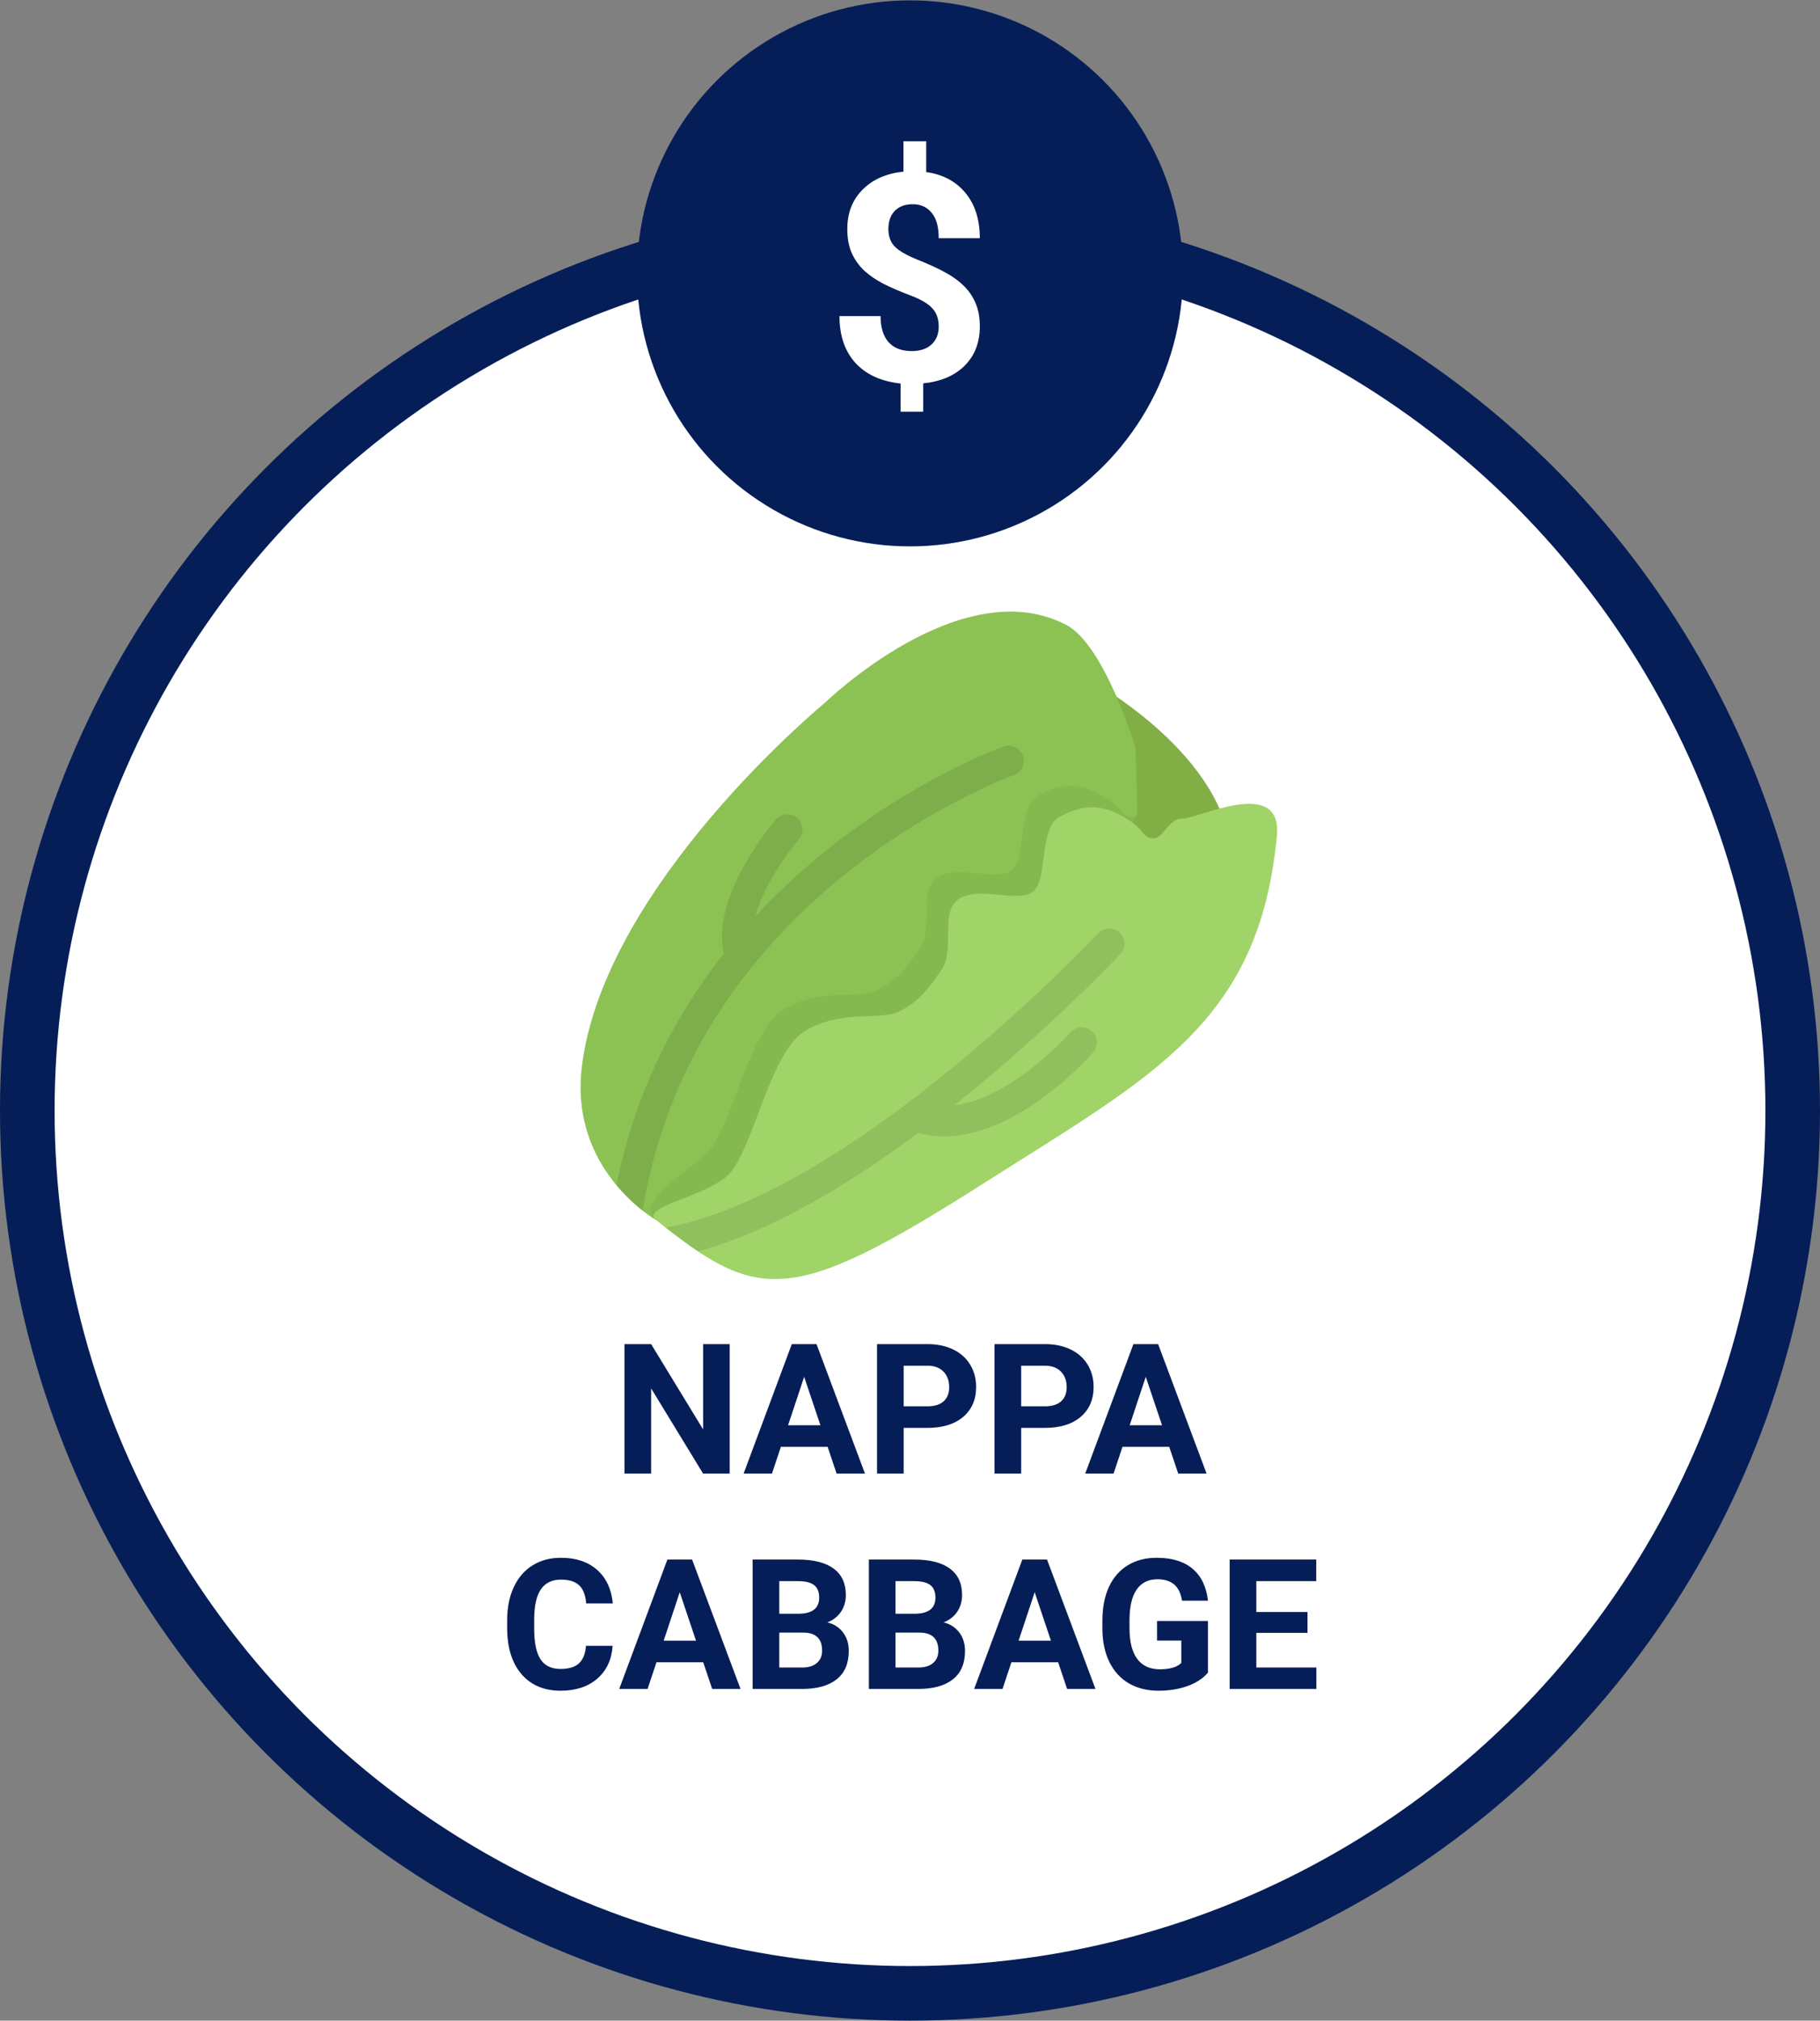 <svg width="245" height="272" viewBox="0 0 245 272" fill="none" xmlns="http://www.w3.org/2000/svg">
<rect x="0" y="0" width="245" height="272" fill="#808080" stroke="none"/>
<circle cx="122.5" cy="149.5" r="118.825" fill="white" stroke="#051E58" stroke-width="7.35"/>
<path d="M98.228 198.35H94.639L87.652 186.89V198.35H84.063V180.932H87.652L94.651 192.417V180.932H98.228V198.35ZM111.411 194.761H105.118L103.922 198.35H100.106L106.59 180.932H109.915L116.435 198.35H112.619L111.411 194.761ZM106.087 191.854H110.442L108.252 185.334L106.087 191.854ZM121.651 192.213V198.35H118.062V180.932H124.857C126.165 180.932 127.313 181.171 128.302 181.65C129.299 182.128 130.065 182.81 130.599 183.696C131.133 184.573 131.401 185.574 131.401 186.698C131.401 188.405 130.814 189.753 129.642 190.742C128.478 191.723 126.863 192.213 124.797 192.213H121.651ZM121.651 189.306H124.857C125.806 189.306 126.528 189.083 127.022 188.636C127.525 188.19 127.776 187.552 127.776 186.722C127.776 185.869 127.525 185.179 127.022 184.653C126.52 184.126 125.826 183.855 124.941 183.839H121.651V189.306ZM137.466 192.213V198.35H133.877V180.932H140.672C141.98 180.932 143.128 181.171 144.117 181.65C145.114 182.128 145.88 182.81 146.414 183.696C146.948 184.573 147.216 185.574 147.216 186.698C147.216 188.405 146.629 189.753 145.457 190.742C144.293 191.723 142.678 192.213 140.612 192.213H137.466ZM137.466 189.306H140.672C141.621 189.306 142.343 189.083 142.837 188.636C143.34 188.19 143.591 187.552 143.591 186.722C143.591 185.869 143.34 185.179 142.837 184.653C142.335 184.126 141.641 183.855 140.756 183.839H137.466V189.306ZM157.396 194.761H151.103L149.907 198.35H146.091L152.575 180.932H155.901L162.42 198.35H158.604L157.396 194.761ZM152.072 191.854H156.427L154.238 185.334L152.072 191.854ZM82.472 221.548C82.337 223.422 81.643 224.898 80.391 225.974C79.147 227.051 77.504 227.589 75.462 227.589C73.229 227.589 71.471 226.84 70.186 225.34C68.91 223.833 68.272 221.767 68.272 219.144V218.079C68.272 216.404 68.567 214.929 69.158 213.653C69.748 212.377 70.589 211.4 71.682 210.722C72.782 210.036 74.058 209.693 75.51 209.693C77.52 209.693 79.139 210.231 80.367 211.308C81.595 212.385 82.305 213.896 82.496 215.842H78.907C78.82 214.717 78.505 213.904 77.962 213.401C77.428 212.891 76.611 212.636 75.51 212.636C74.314 212.636 73.416 213.066 72.818 213.928C72.228 214.781 71.925 216.109 71.909 217.911V219.227C71.909 221.109 72.192 222.485 72.758 223.354C73.333 224.224 74.234 224.658 75.462 224.658C76.571 224.658 77.396 224.407 77.938 223.905C78.489 223.394 78.804 222.609 78.883 221.548H82.472ZM94.663 223.761H88.37L87.174 227.35H83.358L89.841 209.932H93.167L99.687 227.35H95.871L94.663 223.761ZM89.339 220.854H93.694L91.504 214.334L89.339 220.854ZM101.314 227.35V209.932H107.415C109.528 209.932 111.131 210.339 112.224 211.152C113.317 211.958 113.863 213.142 113.863 214.705C113.863 215.559 113.644 216.312 113.205 216.966C112.766 217.612 112.156 218.087 111.375 218.39C112.268 218.613 112.97 219.064 113.48 219.742C113.999 220.42 114.258 221.249 114.258 222.23C114.258 223.905 113.723 225.173 112.655 226.034C111.586 226.896 110.063 227.334 108.085 227.35H101.314ZM104.903 219.766V224.467H107.977C108.823 224.467 109.481 224.268 109.951 223.869C110.43 223.462 110.669 222.904 110.669 222.194C110.669 220.599 109.843 219.79 108.193 219.766H104.903ZM104.903 217.229H107.559C109.369 217.198 110.274 216.476 110.274 215.064C110.274 214.275 110.043 213.708 109.58 213.365C109.126 213.015 108.404 212.839 107.415 212.839H104.903V217.229ZM116.961 227.35V209.932H123.062C125.176 209.932 126.779 210.339 127.872 211.152C128.964 211.958 129.51 213.142 129.51 214.705C129.51 215.559 129.291 216.312 128.852 216.966C128.414 217.612 127.804 218.087 127.022 218.39C127.915 218.613 128.617 219.064 129.128 219.742C129.646 220.42 129.905 221.249 129.905 222.23C129.905 223.905 129.371 225.173 128.302 226.034C127.234 226.896 125.71 227.334 123.732 227.35H116.961ZM120.55 219.766V224.467H123.625C124.47 224.467 125.128 224.268 125.599 223.869C126.077 223.462 126.316 222.904 126.316 222.194C126.316 220.599 125.491 219.79 123.84 219.766H120.55ZM120.55 217.229H123.206C125.016 217.198 125.922 216.476 125.922 215.064C125.922 214.275 125.69 213.708 125.228 213.365C124.773 213.015 124.051 212.839 123.062 212.839H120.55V217.229ZM142.442 223.761H136.15L134.954 227.35H131.137L137.621 209.932H140.947L147.467 227.35H143.651L142.442 223.761ZM137.119 220.854H141.473L139.284 214.334L137.119 220.854ZM162.612 225.149C161.966 225.923 161.053 226.525 159.872 226.955C158.692 227.378 157.384 227.589 155.948 227.589C154.441 227.589 153.117 227.262 151.977 226.608C150.844 225.946 149.967 224.989 149.345 223.737C148.731 222.485 148.416 221.014 148.4 219.323V218.139C148.4 216.4 148.691 214.897 149.273 213.629C149.863 212.353 150.709 211.38 151.809 210.71C152.918 210.032 154.214 209.693 155.697 209.693C157.763 209.693 159.378 210.187 160.542 211.176C161.707 212.157 162.396 213.589 162.612 215.471H159.119C158.959 214.474 158.604 213.744 158.054 213.282C157.512 212.819 156.762 212.588 155.805 212.588C154.585 212.588 153.656 213.046 153.018 213.964C152.38 214.881 152.057 216.245 152.049 218.055V219.167C152.049 220.994 152.395 222.374 153.089 223.307C153.783 224.24 154.8 224.706 156.14 224.706C157.488 224.706 158.449 224.419 159.023 223.845V220.842H155.757V218.198H162.612V225.149ZM176.01 219.802H169.12V224.467H177.206V227.35H165.531V209.932H177.183V212.839H169.12V216.99H176.01V219.802Z" fill="#051E58"/>
<circle cx="122.5" cy="36.8" r="36.75" fill="#051E58"/>
<path d="M126.366 43.969C126.366 42.923 126.073 42.093 125.486 41.481C124.911 40.856 123.929 40.281 122.538 39.758C121.147 39.235 119.948 38.718 118.939 38.208C117.931 37.685 117.064 37.091 116.336 36.428C115.622 35.752 115.06 34.96 114.652 34.054C114.256 33.148 114.059 32.07 114.059 30.82C114.059 28.663 114.748 26.896 116.126 25.518C117.504 24.14 119.335 23.336 121.619 23.106V19.01H124.682V23.163C126.94 23.482 128.708 24.427 129.984 25.996C131.26 27.553 131.898 29.575 131.898 32.064H126.366C126.366 30.532 126.047 29.39 125.409 28.637C124.784 27.872 123.942 27.489 122.882 27.489C121.836 27.489 121.026 27.789 120.452 28.389C119.877 28.976 119.59 29.792 119.59 30.839C119.59 31.808 119.871 32.587 120.432 33.174C120.994 33.761 122.034 34.361 123.552 34.973C125.084 35.586 126.34 36.166 127.323 36.715C128.306 37.251 129.135 37.863 129.811 38.552C130.488 39.229 131.004 40.007 131.362 40.888C131.719 41.755 131.898 42.77 131.898 43.931C131.898 46.1 131.221 47.861 129.869 49.214C128.516 50.566 126.653 51.364 124.28 51.606V55.415H121.236V51.625C118.62 51.345 116.592 50.42 115.15 48.85C113.72 47.268 113.006 45.169 113.006 42.553H118.538C118.538 44.071 118.895 45.239 119.609 46.056C120.337 46.859 121.377 47.261 122.729 47.261C123.852 47.261 124.739 46.968 125.39 46.381C126.041 45.781 126.366 44.977 126.366 43.969Z" fill="white"/>
<g clip-path="url(#clip0)">
<path d="M165.478 112.904C162.851 99.928 145.894 91.062 145.894 91.062L131.749 95.733L130.586 102.098L155.397 125.214C155.397 125.214 168.107 125.882 165.478 112.904Z" fill="#81AF46"/>
<path d="M150.406 115.533L153.117 109.379L152.861 100.643C152.861 100.643 148.7 86.805 143.52 84.112C129.36 76.752 111.042 94.609 111.042 94.609C111.042 94.609 81.397 118.963 78.335 143.515C76.577 157.621 88.341 164.243 88.341 164.243L100.481 160.628L124.946 135.976L150.406 115.533Z" fill="#8CC153"/>
<path opacity="0.1" d="M136.461 104.342C137.523 103.965 138.081 102.798 137.704 101.735C137.326 100.673 136.16 100.115 135.096 100.494C134.62 100.661 123.285 104.742 111.035 114.637C107.64 117.38 104.507 120.304 101.659 123.389C102.766 119.294 105.946 114.836 107.53 112.981C108.264 112.125 108.164 110.836 107.308 110.103C106.452 109.369 105.163 109.468 104.43 110.325C104.334 110.436 102.062 113.104 100.092 116.679C97.593 121.214 96.704 125.13 97.438 128.338C95.904 130.29 94.475 132.298 93.156 134.355C88.203 142.081 84.789 150.532 82.977 159.534C84.232 161.047 85.511 162.187 86.505 162.966C88.045 153.504 91.417 144.653 96.548 136.631C100.949 129.747 106.65 123.445 113.492 117.902C125.175 108.434 136.287 104.404 136.461 104.342Z" fill="black"/>
<path opacity="0.05" d="M100.481 160.627L124.946 135.976L150.405 115.533L152.922 109.823C152.698 109.945 152.461 110.005 152.199 109.962C150.704 109.723 151.395 108.778 148.227 106.998C145.06 105.214 142.673 105.525 139.753 107.055C136.834 108.584 138.322 116.036 135.945 117.296C133.569 118.558 128.879 116.385 126.217 118.108C123.554 119.832 125.719 124.923 123.873 127.636C122.023 130.35 120.526 132.22 117.896 133.363C115.268 134.507 110.229 132.982 105.41 135.942C100.593 138.902 98.383 152.629 94.876 155.518C91.367 158.408 85.837 162.187 88.036 163.951C89.269 164.938 89.672 165.337 90.776 166.153L100.481 160.627Z" fill="black"/>
<path d="M132.236 159.405C155.245 144.772 169.508 137.727 171.89 112.507C172.655 104.407 161.193 110.235 159.197 110.189C157.202 110.14 156.579 113.091 155.086 112.849C153.591 112.61 154.282 111.665 151.114 109.885C147.949 108.102 145.561 108.413 142.642 109.943C139.722 111.473 141.209 118.923 138.834 120.186C136.457 121.446 131.767 119.272 129.104 120.996C126.443 122.72 128.606 127.81 126.761 130.525C124.913 133.24 123.415 135.109 120.785 136.251C118.155 137.394 113.116 135.869 108.298 138.83C103.48 141.79 101.272 155.519 97.764 158.405C94.254 161.295 86.142 162.479 88.341 164.243C102.037 175.228 106.353 175.865 132.236 159.405Z" fill="#A0D468"/>
<path opacity="0.1" d="M146.964 138.795C146.113 138.05 144.826 138.137 144.083 138.985C144.056 139.017 141.182 142.276 137.134 145.063C133.622 147.48 130.741 148.508 128.447 148.789C128.76 148.544 129.071 148.296 129.382 148.045C141.609 138.207 150.728 128.513 150.819 128.418C151.589 127.593 151.546 126.303 150.724 125.531C149.901 124.759 148.609 124.804 147.839 125.624C147.748 125.72 138.794 135.236 126.782 144.896C112.372 156.485 99.597 163.465 89.602 165.245C91.153 166.462 92.583 167.532 93.949 168.446C98.563 167.194 103.584 165.07 108.953 162.091C113.586 159.522 118.499 156.309 123.615 152.509C134.797 155.605 146.64 142.261 147.154 141.675C147.898 140.825 147.814 139.535 146.964 138.795Z" fill="black"/>
</g>
<defs>
<clipPath id="clip0">
<rect width="98" height="98" fill="white" transform="translate(122.5 60.604) rotate(45)"/>
</clipPath>
</defs>
</svg>
